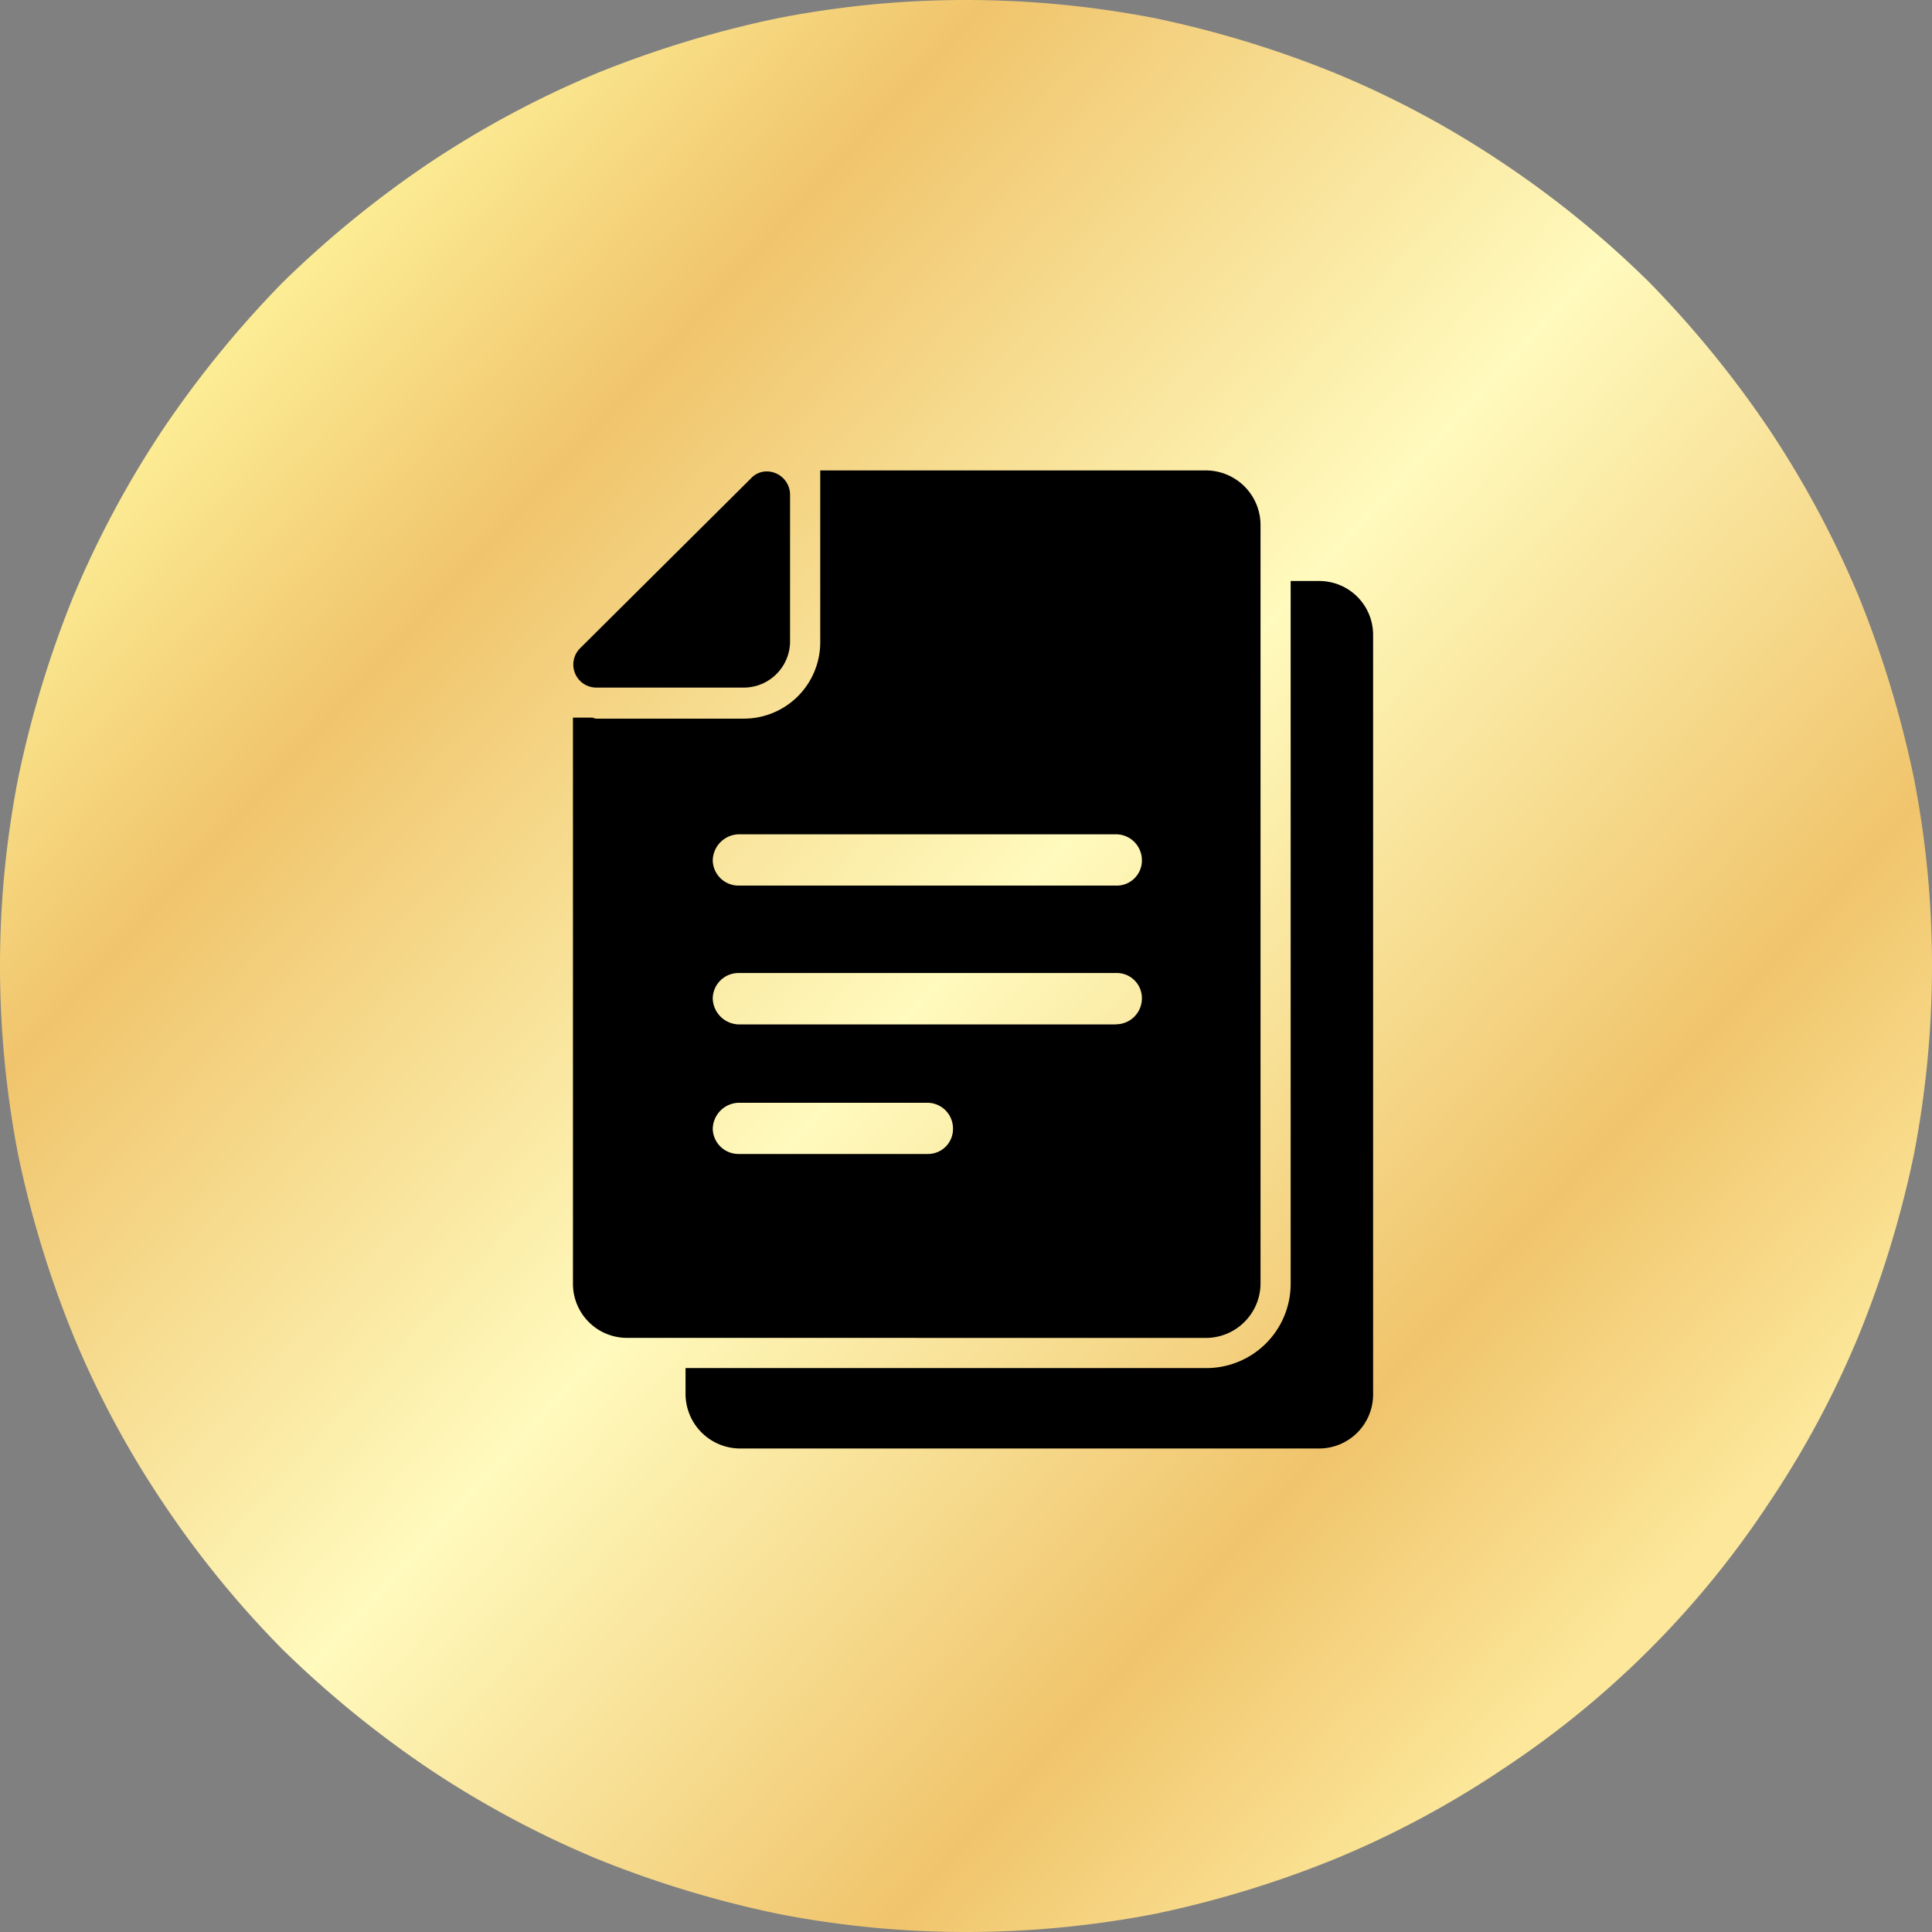 <svg xmlns="http://www.w3.org/2000/svg" xmlns:xlink="http://www.w3.org/1999/xlink" viewBox="0 0 85 85"><rect x="0" y="0" width="85" height="85" fill="#808080" stroke="none"/><defs><style>.a{fill-rule:evenodd;fill:url(#a);}</style><linearGradient id="a" x1="0.155" y1="0.15" x2="0.869" y2="0.805" gradientUnits="objectBoundingBox"><stop offset="0" stop-color="#fcec94"/><stop offset="0.169" stop-color="#f0c46c"/><stop offset="0.502" stop-color="#fffabd"/><stop offset="0.82" stop-color="#f0c46c"/><stop offset="1" stop-color="#fce79a"/></linearGradient></defs><g transform="translate(0 0)"><path class="a" d="M42.5,85a42.969,42.969,0,0,1-8.27-.8,46.383,46.383,0,0,1-8-2.432,43.476,43.476,0,0,1-7.341-3.936,45.975,45.975,0,0,1-6.457-5.263,43.571,43.571,0,0,1-5.263-6.457,41.844,41.844,0,0,1-3.936-7.341A45.917,45.917,0,0,1,.8,50.814,43.769,43.769,0,0,1,0,42.5a42.969,42.969,0,0,1,.8-8.27,46.382,46.382,0,0,1,2.432-8,43.475,43.475,0,0,1,3.936-7.341,45.976,45.976,0,0,1,5.263-6.457,45.976,45.976,0,0,1,6.457-5.263,43.475,43.475,0,0,1,7.341-3.936A46.382,46.382,0,0,1,34.23.8,42.969,42.969,0,0,1,42.5,0a43.769,43.769,0,0,1,8.314.8,45.917,45.917,0,0,1,7.96,2.432,41.844,41.844,0,0,1,7.341,3.936,43.571,43.571,0,0,1,6.457,5.263,45.975,45.975,0,0,1,5.263,6.457,43.475,43.475,0,0,1,3.936,7.341,46.381,46.381,0,0,1,2.432,8A42.969,42.969,0,0,1,85,42.5a43.768,43.768,0,0,1-.8,8.314,45.916,45.916,0,0,1-2.432,7.96,41.844,41.844,0,0,1-3.936,7.341,41.09,41.09,0,0,1-11.72,11.72,41.844,41.844,0,0,1-7.341,3.936,45.918,45.918,0,0,1-7.96,2.432A43.768,43.768,0,0,1,42.5,85Z" transform="translate(0 0)"/><path d="M34.726,5.78H33.443V36.693a3.709,3.709,0,0,1-3.715,3.715H6.82v1.15a2.407,2.407,0,0,0,2.388,2.388H34.682a2.378,2.378,0,0,0,2.388-2.388V8.168A2.369,2.369,0,0,0,34.726,5.78Z" transform="translate(23.341 19.782)"/><path d="M20.825,42.846H33.562a2.407,2.407,0,0,0,2.388-2.388V7.068A2.407,2.407,0,0,0,33.562,4.68H16.579v7.562A3.36,3.36,0,0,1,13.218,15.6h-6.5c-.044,0-.133-.044-.177-.044H5.7v24.9a2.378,2.378,0,0,0,2.388,2.388H20.825Zm.486-8.093H13a1.133,1.133,0,0,1-1.15-1.106A1.171,1.171,0,0,1,13,32.5h8.314a1.133,1.133,0,0,1,1.106,1.15A1.1,1.1,0,0,1,21.311,34.753Zm8.27-5.7H13a1.171,1.171,0,0,1-1.15-1.15A1.133,1.133,0,0,1,13,26.792H29.581a1.106,1.106,0,0,1,1.15,1.106A1.142,1.142,0,0,1,29.581,29.048ZM13,20.689H29.581a1.142,1.142,0,0,1,1.15,1.15,1.106,1.106,0,0,1-1.15,1.106H13a1.133,1.133,0,0,1-1.15-1.106A1.171,1.171,0,0,1,13,20.689Z" transform="translate(19.508 16.017)"/><path d="M6.7,14.2h6.545a2.04,2.04,0,0,0,1.99-1.99h0v-6.5A1.027,1.027,0,0,0,14.219,4.69a.942.942,0,0,0-.708.31L5.993,12.474A1.013,1.013,0,0,0,6.7,14.2Z" transform="translate(19.524 16.051)"/></g></svg>